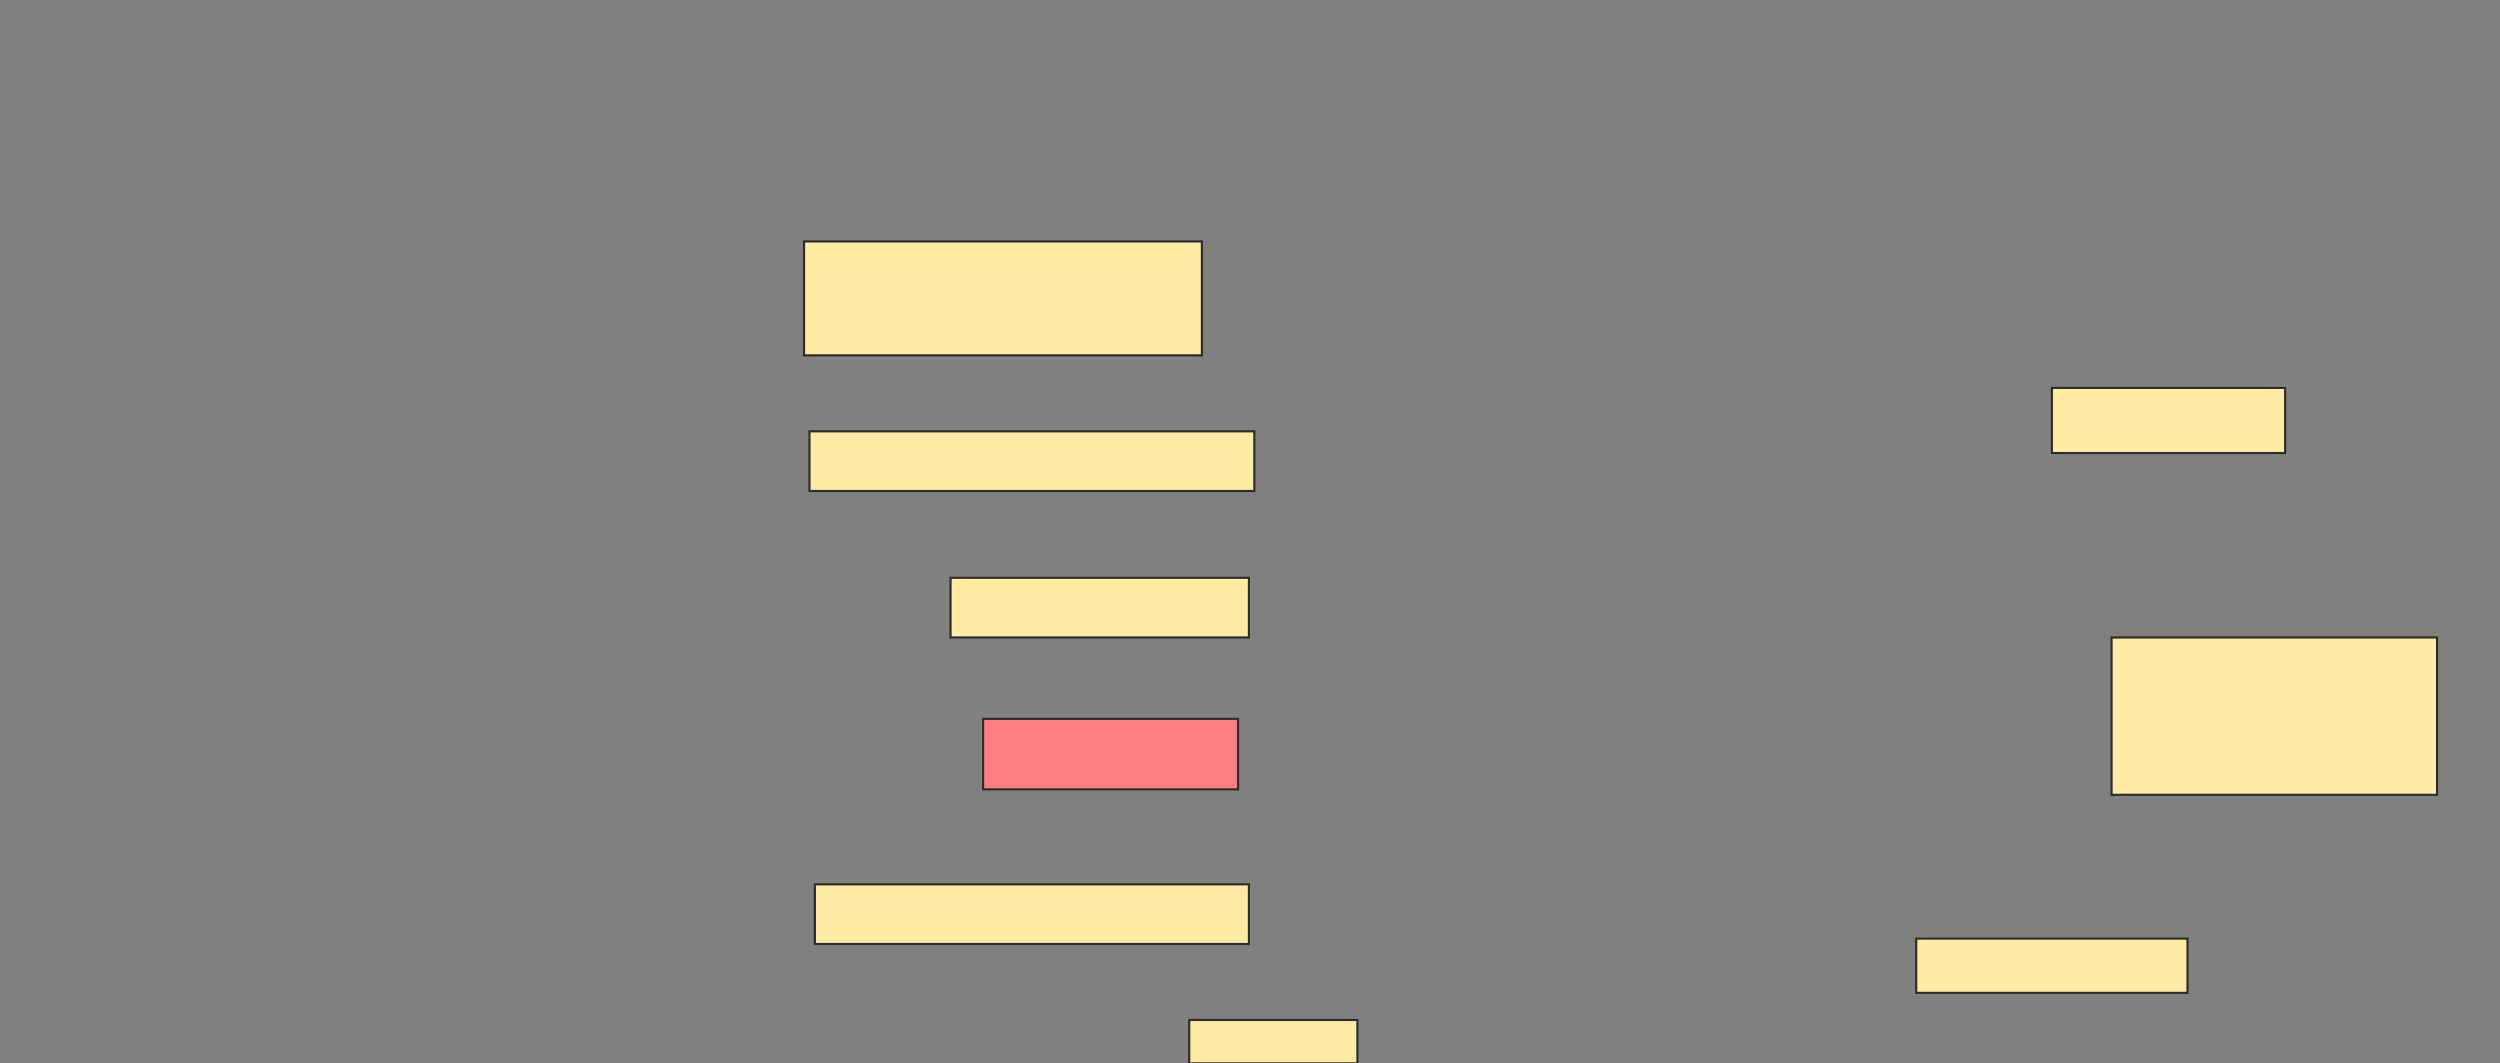 <svg height="490" width="1152" xmlns="http://www.w3.org/2000/svg">
 <rect width="100%" height="100%" fill="#808080" stroke="none"/>
 <!-- Created with Image Occlusion Enhanced -->
 <g>
  <title>Labels</title>
 </g>
 <g>
  <title>Masks</title>
  <rect fill="#FFEBA2" height="52.5" id="2d718f8dbcba416aaca7fd86f4e56f56-ao-1" stroke="#2D2D2D" width="183.333" x="370.5" y="111.25"/>
  <rect fill="#FFEBA2" height="30" id="2d718f8dbcba416aaca7fd86f4e56f56-ao-2" stroke="#2D2D2D" width="107.5" x="945.5" y="178.75"/>
  <rect fill="#FFEBA2" height="27.5" id="2d718f8dbcba416aaca7fd86f4e56f56-ao-3" stroke="#2D2D2D" width="205" x="373" y="198.75"/>
  <rect fill="#FFEBA2" height="27.5" id="2d718f8dbcba416aaca7fd86f4e56f56-ao-4" stroke="#2D2D2D" width="137.5" x="438" y="266.25"/>
  <rect fill="#FFEBA2" height="72.5" id="2d718f8dbcba416aaca7fd86f4e56f56-ao-5" stroke="#2D2D2D" width="150" x="973" y="293.75"/>
  <rect class="qshape" fill="#FF7E7E" height="32.5" id="2d718f8dbcba416aaca7fd86f4e56f56-ao-6" stroke="#2D2D2D" width="117.5" x="453" y="331.25"/>
  <rect fill="#FFEBA2" height="27.5" id="2d718f8dbcba416aaca7fd86f4e56f56-ao-7" stroke="#2D2D2D" width="200" x="375.5" y="407.5"/>
  <rect fill="#FFEBA2" height="20" id="2d718f8dbcba416aaca7fd86f4e56f56-ao-8" stroke="#2D2D2D" width="77.5" x="548" y="470"/>
  <rect fill="#FFEBA2" height="25" id="2d718f8dbcba416aaca7fd86f4e56f56-ao-9" stroke="#2D2D2D" width="125" x="883" y="432.5"/>
 </g>
</svg>